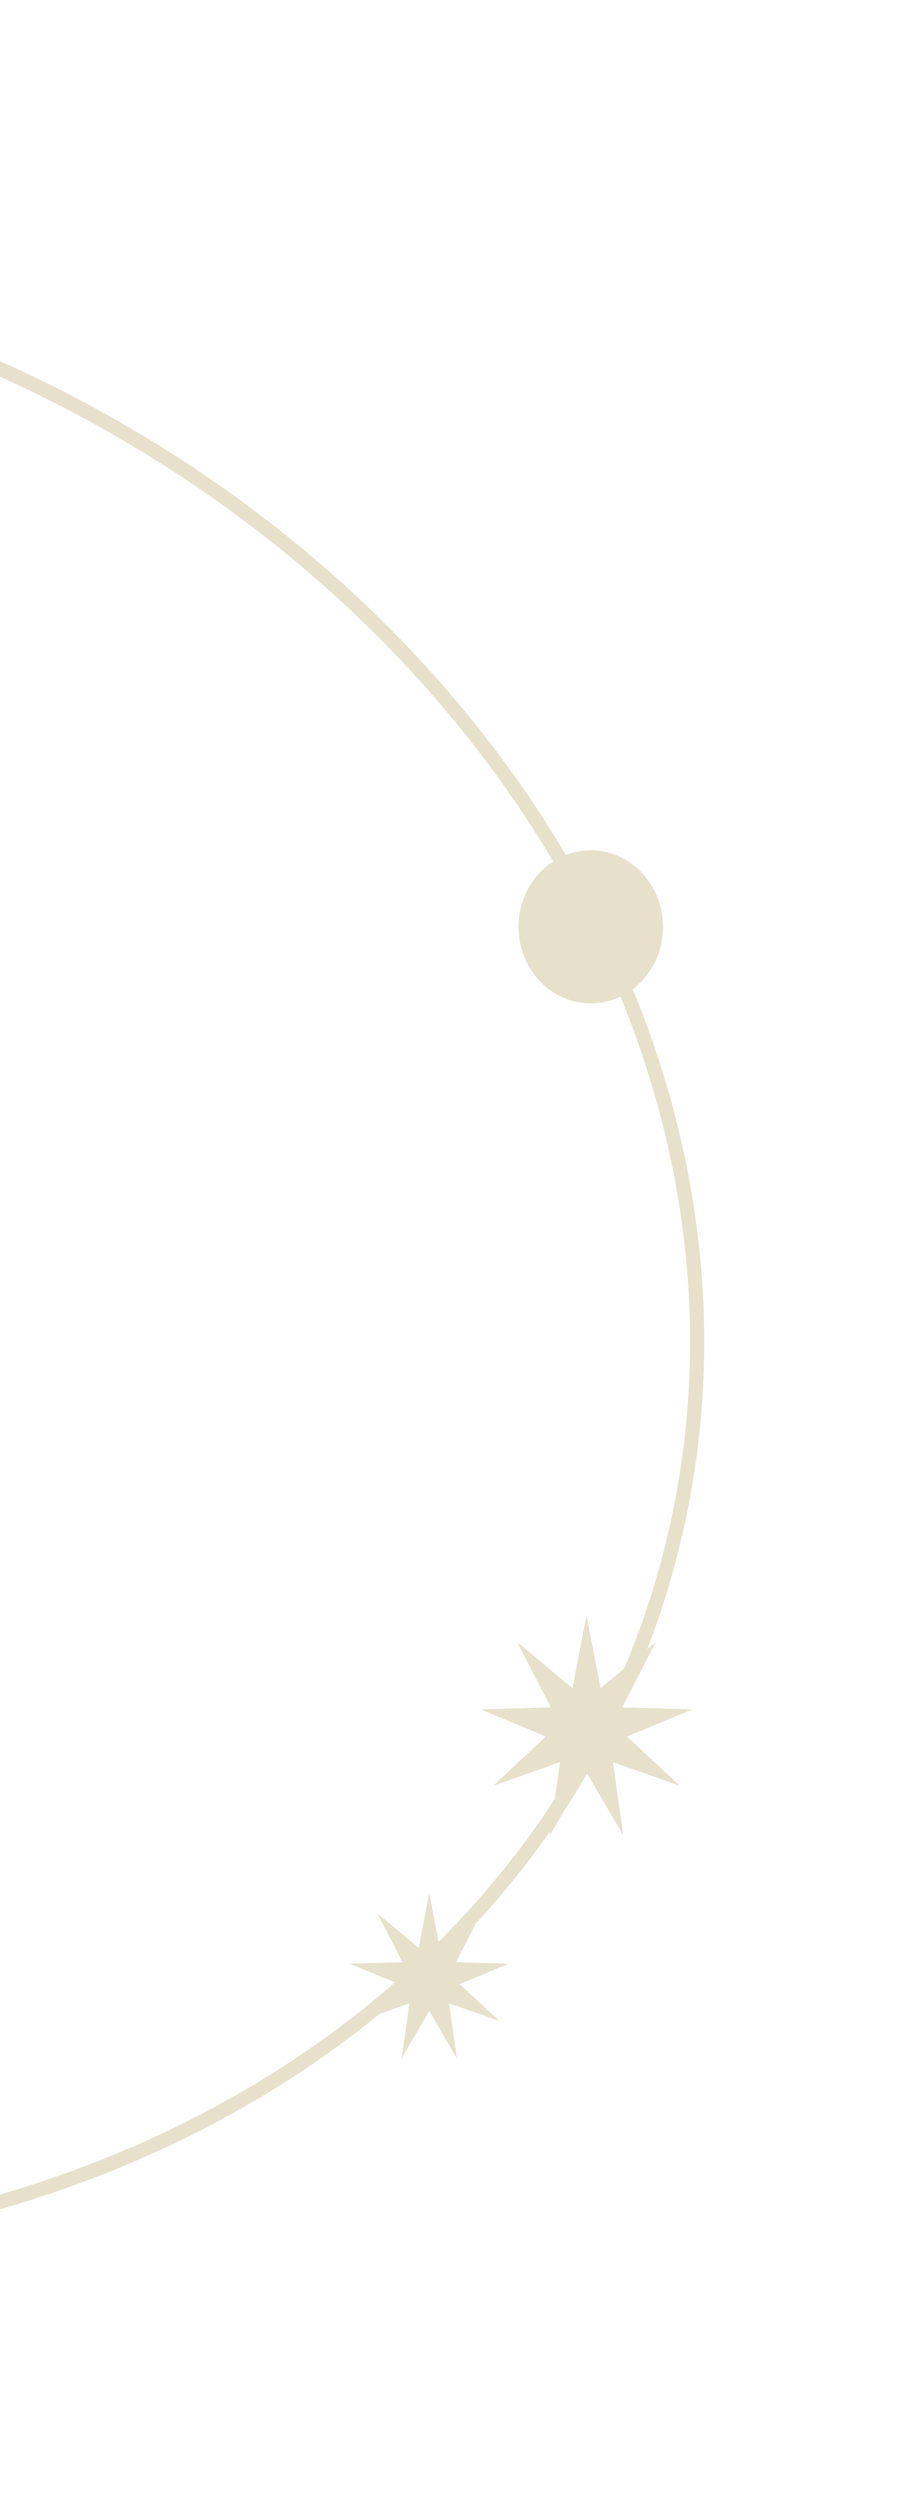 <svg width="318" height="882" viewBox="0 0 318 882" fill="none" xmlns="http://www.w3.org/2000/svg">
<path d="M-81.691 101.875C-301.176 47.196 -512.652 155.039 -554.716 341.74C-596.78 528.441 -453.793 724.589 -234.309 779.268C-14.824 833.947 196.652 726.104 238.716 539.403C280.78 352.702 137.793 156.554 -81.691 101.875Z" stroke="#E7E0CB" stroke-width="5"/>
<ellipse cx="25.5" cy="27" rx="25.5" ry="27" transform="matrix(-1 0 0 1 234 300)" fill="#E7E0CB"/>
<path d="M151.5 668L147.777 687.232L133.181 675.019L142.072 692.271L123.433 692.791L140.779 699.99L126.818 713L144.503 706.778L141.752 726.191L151.5 709.459L161.248 726.191L158.497 706.778L176.182 713L162.221 699.99L179.567 692.791L160.928 692.271L169.819 675.019L155.223 687.232L151.5 668Z" fill="#E7E0CB"/>
<path d="M207 570L202.036 595.643L182.574 579.358L194.43 602.361L169.577 603.054L192.706 612.653L174.091 630L197.67 621.704L194.003 647.588L207 625.279L219.997 647.588L216.33 621.704L239.909 630L221.294 612.653L244.423 603.054L219.57 602.361L231.426 579.358L211.964 595.643L207 570Z" fill="#E7E0CB"/>
</svg>
